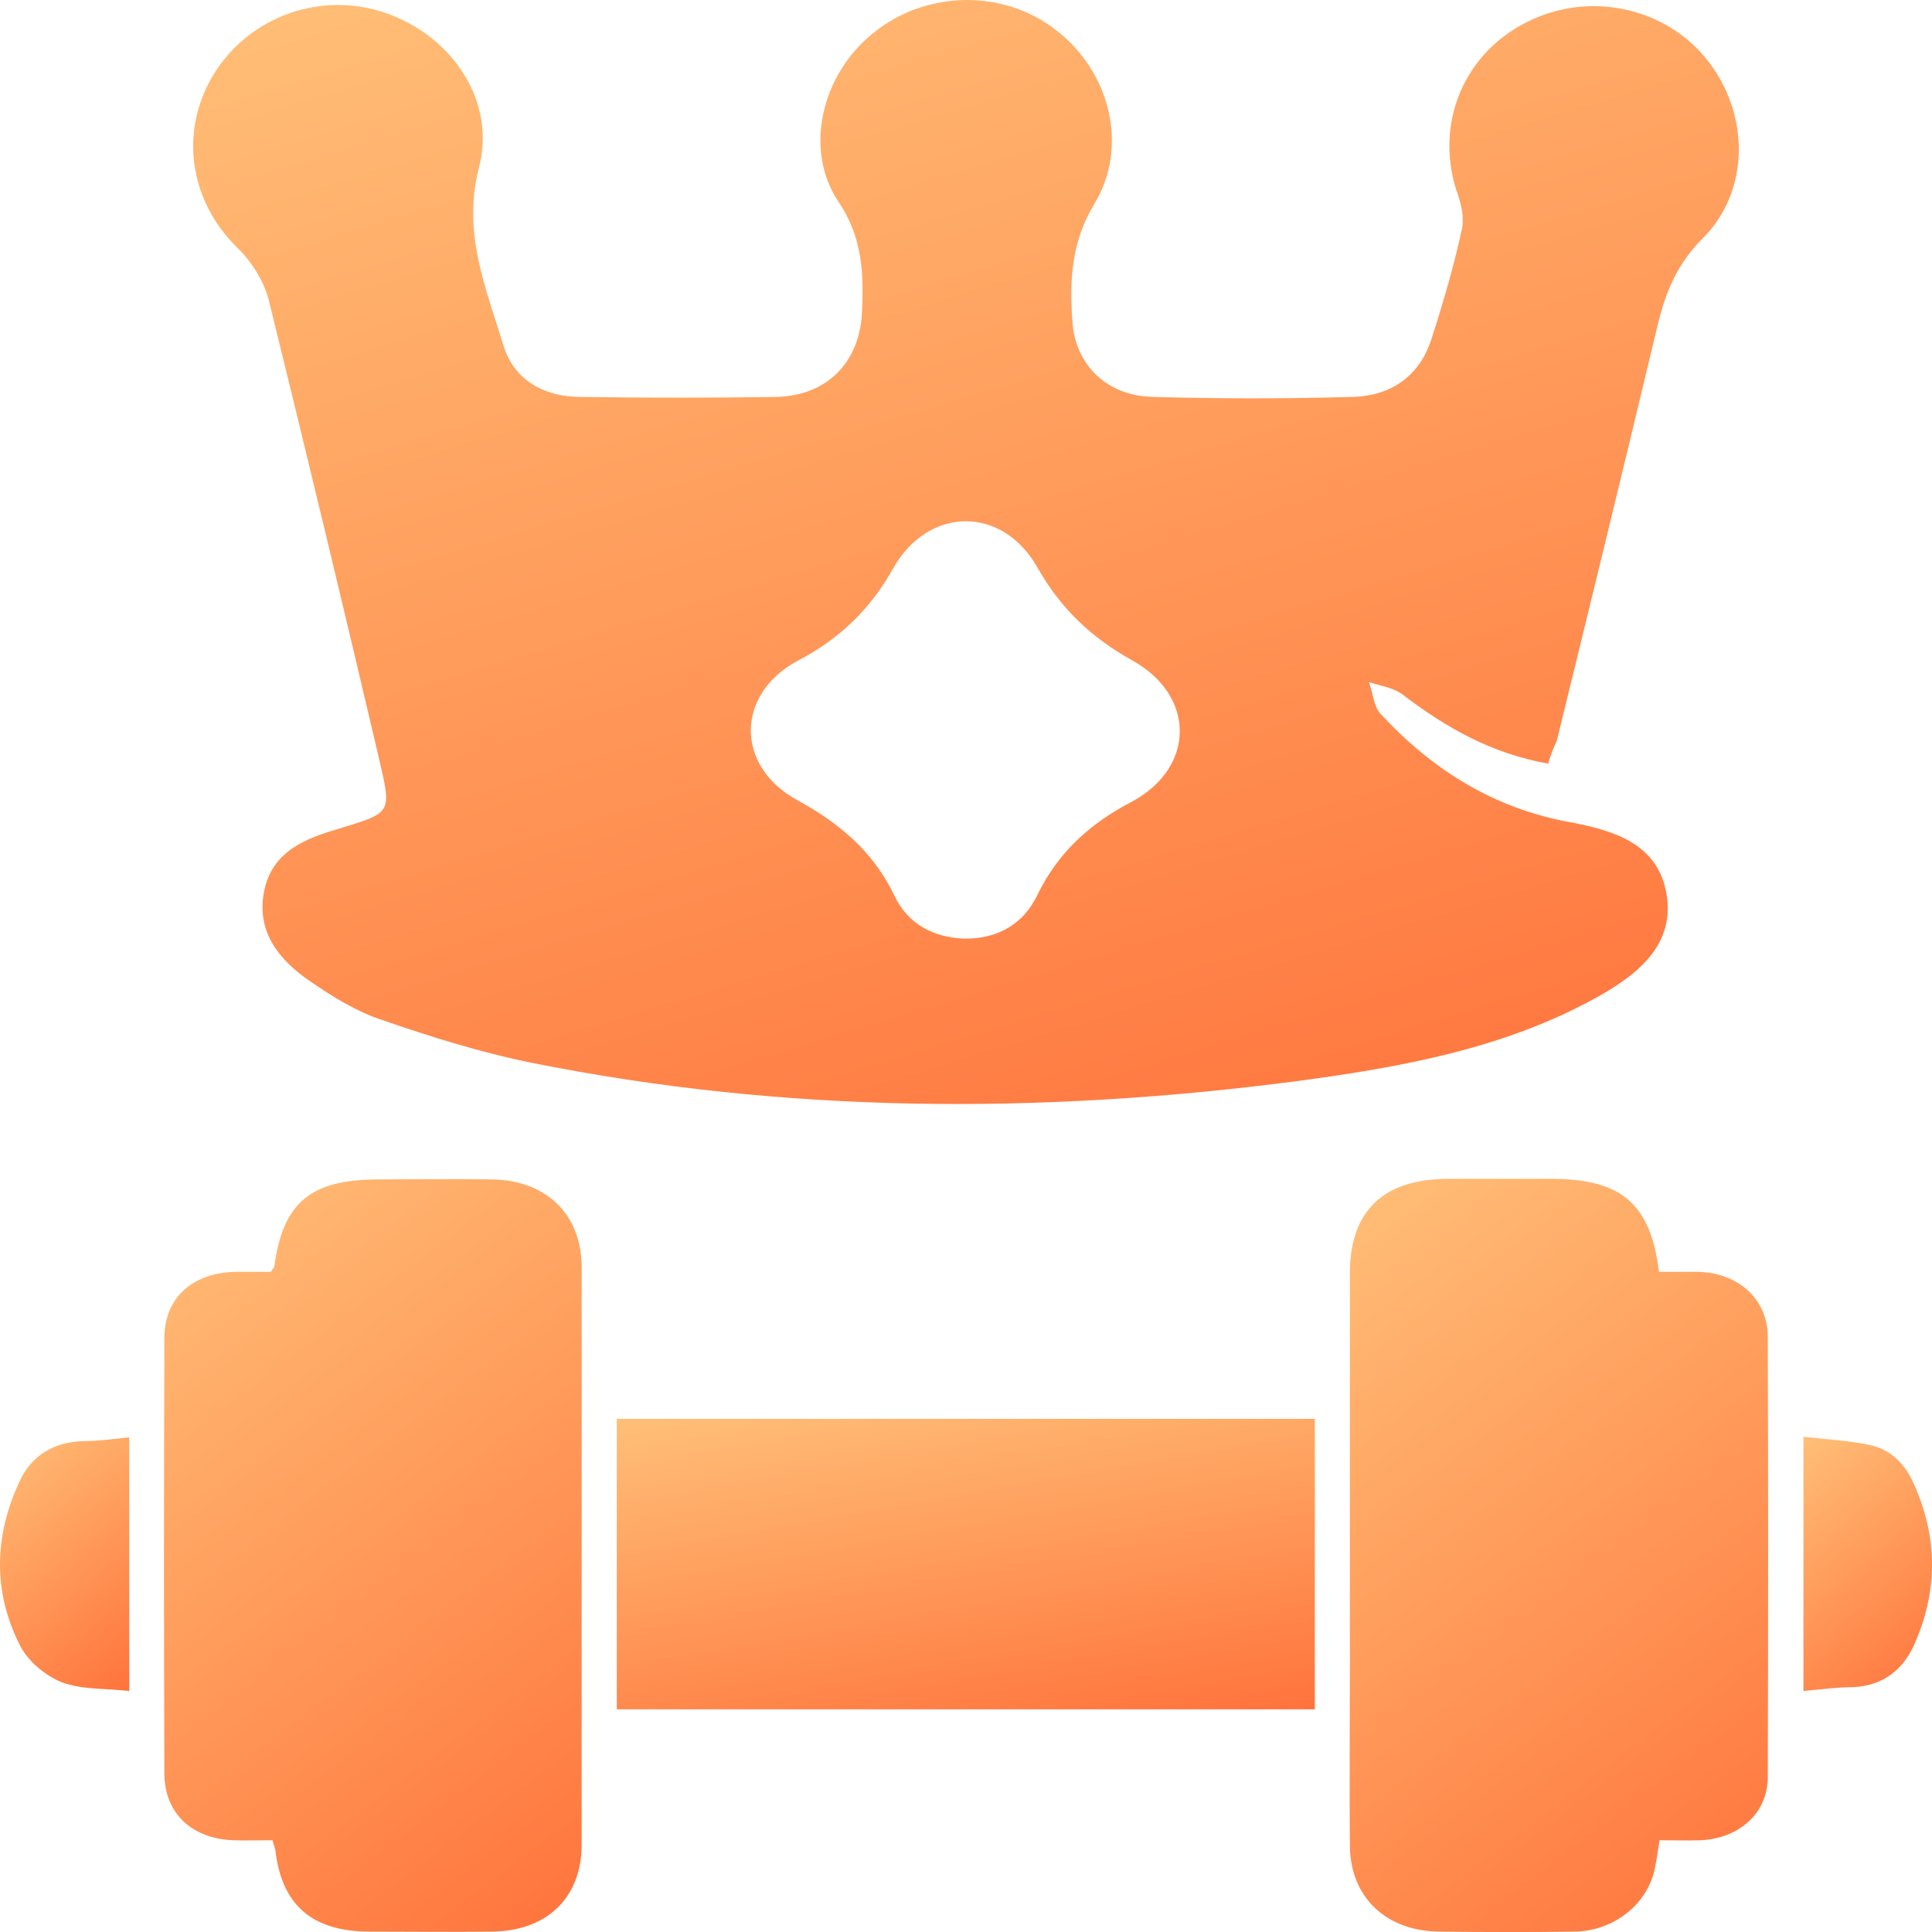 <svg width="20" height="20" viewBox="0 0 20 20" fill="none" xmlns="http://www.w3.org/2000/svg">
<path d="M16.026 7.905C15.437 7.8 14.966 7.531 14.515 7.186C14.426 7.119 14.289 7.1 14.171 7.061C14.211 7.167 14.22 7.311 14.289 7.387C14.819 7.962 15.457 8.365 16.241 8.509C16.702 8.595 17.163 8.729 17.252 9.257C17.34 9.784 16.948 10.091 16.536 10.321C15.574 10.857 14.495 11.049 13.416 11.193C10.767 11.538 8.118 11.528 5.499 11.001C4.979 10.896 4.459 10.733 3.959 10.56C3.694 10.474 3.449 10.321 3.223 10.167C2.899 9.947 2.654 9.659 2.732 9.237C2.811 8.816 3.154 8.681 3.517 8.576C4.047 8.413 4.057 8.423 3.929 7.876C3.556 6.285 3.174 4.694 2.781 3.102C2.732 2.911 2.605 2.709 2.458 2.566C1.957 2.077 1.849 1.348 2.222 0.754C2.595 0.16 3.341 -0.099 4.008 0.14C4.685 0.38 5.136 1.051 4.959 1.732C4.783 2.403 5.028 2.978 5.214 3.582C5.322 3.936 5.636 4.109 6.009 4.109C6.686 4.119 7.353 4.119 8.03 4.109C8.56 4.099 8.893 3.754 8.923 3.246C8.942 2.844 8.933 2.46 8.678 2.086C8.315 1.54 8.511 0.764 9.04 0.342C9.58 -0.099 10.384 -0.118 10.934 0.313C11.493 0.744 11.689 1.521 11.326 2.115C11.091 2.508 11.071 2.901 11.101 3.323C11.13 3.783 11.464 4.099 11.935 4.109C12.621 4.128 13.308 4.128 13.995 4.109C14.417 4.099 14.711 3.879 14.829 3.476C14.946 3.112 15.054 2.738 15.133 2.374C15.162 2.249 15.123 2.096 15.074 1.962C14.858 1.272 15.152 0.553 15.81 0.227C16.438 -0.09 17.222 0.064 17.664 0.61C18.115 1.166 18.125 1.981 17.615 2.479C17.36 2.738 17.242 3.026 17.163 3.352C16.82 4.79 16.467 6.237 16.114 7.675C16.084 7.732 16.055 7.809 16.026 7.905ZM9.992 9.717C10.345 9.717 10.6 9.554 10.738 9.266C10.954 8.825 11.277 8.528 11.719 8.298C12.376 7.943 12.376 7.205 11.729 6.841C11.297 6.601 10.983 6.304 10.738 5.873C10.375 5.231 9.61 5.24 9.247 5.882C9.011 6.304 8.697 6.611 8.256 6.841C7.618 7.186 7.608 7.924 8.246 8.279C8.687 8.518 9.04 8.816 9.256 9.266C9.394 9.563 9.659 9.707 9.992 9.717Z" fill="url(#paint0_linear_477_935)"/>
<path d="M17.174 13.166C17.315 13.166 17.444 13.166 17.573 13.166C17.983 13.172 18.294 13.44 18.3 13.827C18.305 15.349 18.305 16.872 18.3 18.395C18.3 18.77 18.006 19.027 17.614 19.05C17.467 19.055 17.327 19.05 17.18 19.05C17.157 19.184 17.145 19.296 17.116 19.402C17.016 19.744 16.682 19.99 16.301 19.996C15.832 20.002 15.363 20.002 14.9 19.996C14.349 19.99 13.98 19.643 13.974 19.111C13.968 18.496 13.974 17.88 13.974 17.27C13.974 15.909 13.974 14.549 13.974 13.183C13.974 12.533 14.32 12.203 15 12.203C15.357 12.203 15.715 12.203 16.073 12.203C16.788 12.209 17.086 12.461 17.174 13.166Z" fill="url(#paint1_linear_477_935)"/>
<path d="M2.821 19.05C2.68 19.05 2.546 19.055 2.411 19.05C1.989 19.033 1.708 18.775 1.702 18.372C1.696 16.866 1.696 15.355 1.702 13.849C1.702 13.429 2.001 13.171 2.446 13.166C2.569 13.166 2.692 13.166 2.803 13.166C2.821 13.138 2.833 13.127 2.839 13.116C2.927 12.449 3.214 12.209 3.923 12.209C4.31 12.209 4.697 12.203 5.083 12.209C5.652 12.214 6.015 12.567 6.021 13.104C6.021 15.103 6.021 17.101 6.021 19.094C6.021 19.649 5.658 19.996 5.077 19.996C4.661 20.001 4.245 19.996 3.829 19.996C3.231 19.996 2.915 19.721 2.85 19.15C2.845 19.128 2.833 19.1 2.821 19.05Z" fill="url(#paint2_linear_477_935)"/>
<path d="M13.611 14.688C13.611 15.696 13.611 16.681 13.611 17.695C11.202 17.695 8.805 17.695 6.385 17.695C6.385 16.693 6.385 15.707 6.385 14.688C8.788 14.688 11.185 14.688 13.611 14.688Z" fill="url(#paint3_linear_477_935)"/>
<path d="M1.338 14.879C1.338 15.758 1.338 16.62 1.338 17.505C1.092 17.477 0.846 17.493 0.641 17.415C0.471 17.348 0.289 17.197 0.207 17.034C-0.074 16.48 -0.062 15.903 0.201 15.338C0.325 15.069 0.553 14.924 0.875 14.918C1.022 14.918 1.174 14.896 1.338 14.879Z" fill="url(#paint4_linear_477_935)"/>
<path d="M18.669 17.505C18.669 16.62 18.669 15.758 18.669 14.873C18.909 14.901 19.132 14.912 19.349 14.957C19.572 15.002 19.718 15.153 19.806 15.349C20.064 15.909 20.064 16.474 19.812 17.034C19.695 17.286 19.495 17.448 19.191 17.465C19.026 17.465 18.857 17.488 18.669 17.505Z" fill="url(#paint5_linear_477_935)"/>
<defs>
<linearGradient id="paint0_linear_477_935" x1="2" y1="0" x2="6.497" y2="14.9" gradientUnits="userSpaceOnUse">
<stop stop-color="#FFBF77"/>
<stop offset="1" stop-color="#FF733C"/>
</linearGradient>
<linearGradient id="paint1_linear_477_935" x1="13.972" y1="12.203" x2="19.316" y2="19.231" gradientUnits="userSpaceOnUse">
<stop stop-color="#FFBF77"/>
<stop offset="1" stop-color="#FF733C"/>
</linearGradient>
<linearGradient id="paint2_linear_477_935" x1="1.697" y1="12.206" x2="7.04" y2="19.223" gradientUnits="userSpaceOnUse">
<stop stop-color="#FFBF77"/>
<stop offset="1" stop-color="#FF733C"/>
</linearGradient>
<linearGradient id="paint3_linear_477_935" x1="6.385" y1="14.688" x2="7.114" y2="18.837" gradientUnits="userSpaceOnUse">
<stop stop-color="#FFBF77"/>
<stop offset="1" stop-color="#FF733C"/>
</linearGradient>
<linearGradient id="paint4_linear_477_935" x1="0" y1="14.879" x2="1.835" y2="17.093" gradientUnits="userSpaceOnUse">
<stop stop-color="#FFBF77"/>
<stop offset="1" stop-color="#FF733C"/>
</linearGradient>
<linearGradient id="paint5_linear_477_935" x1="18.669" y1="14.873" x2="20.51" y2="17.078" gradientUnits="userSpaceOnUse">
<stop stop-color="#FFBF77"/>
<stop offset="1" stop-color="#FF733C"/>
</linearGradient>
</defs>
</svg>
